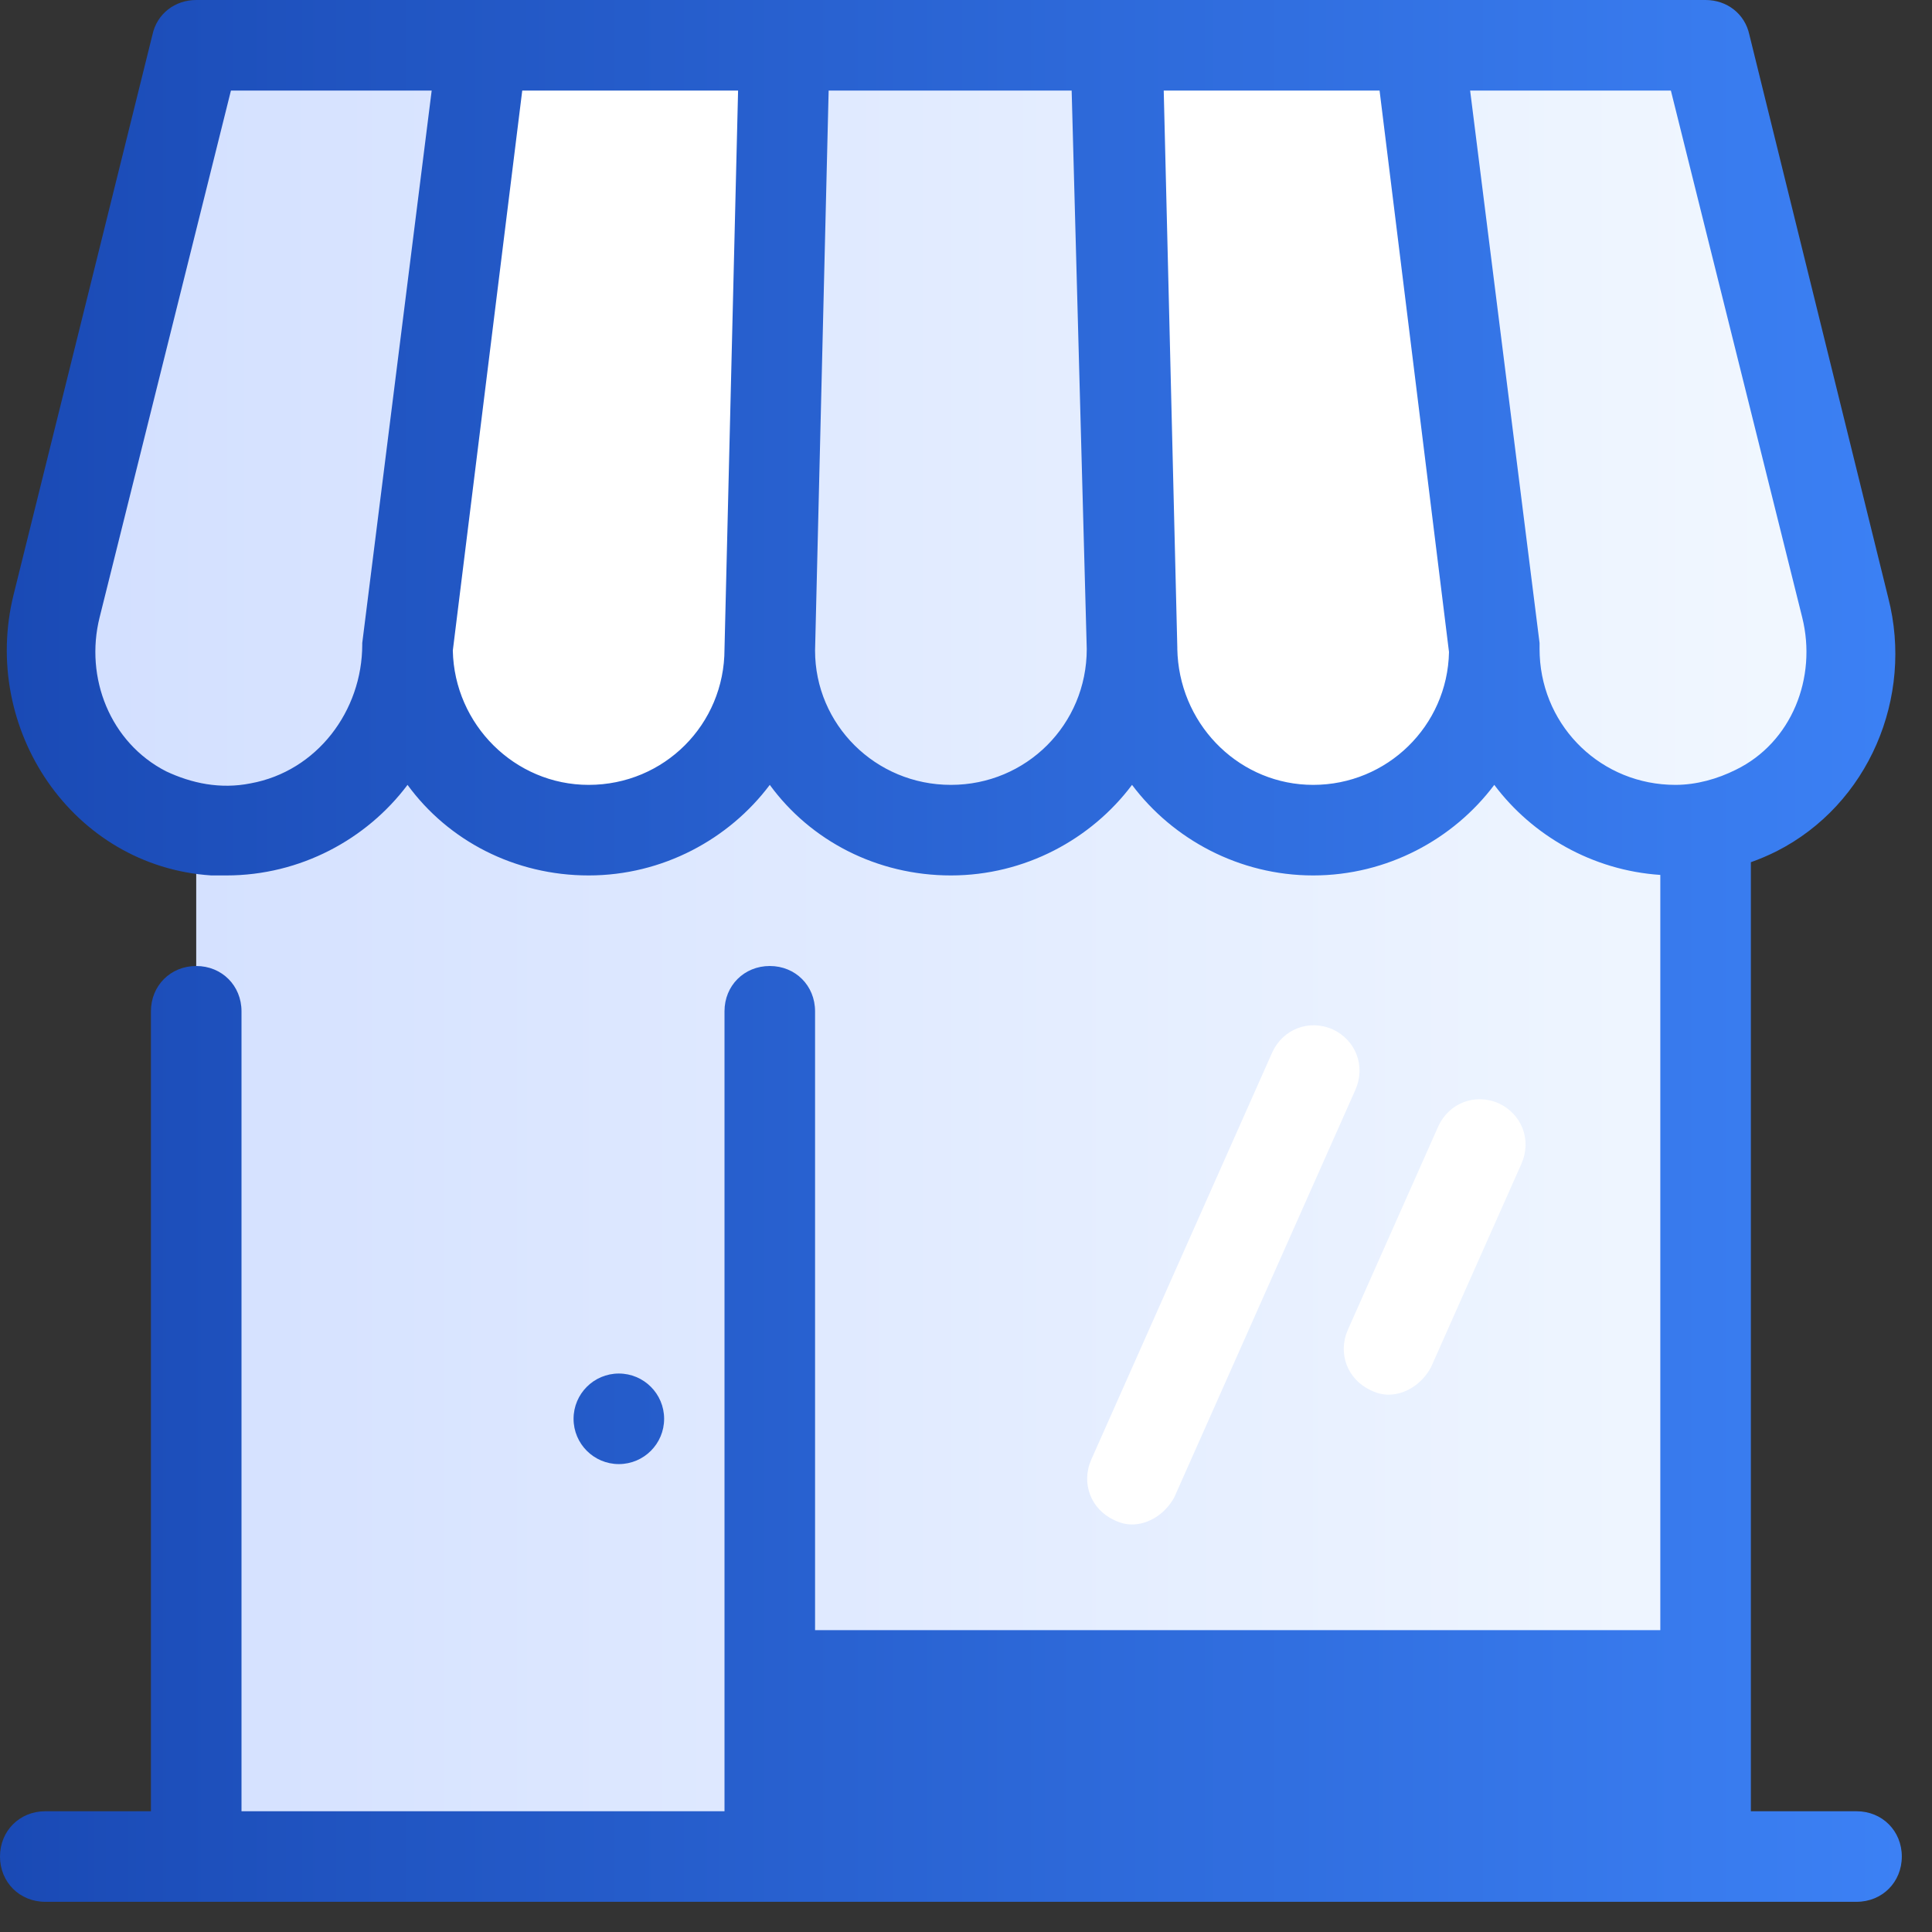 <svg xmlns="http://www.w3.org/2000/svg" width="64" height="64" viewBox="0 0 64 64">
    <rect x="0" y="0" width="64" height="64" fill="#333333" stroke="none"/>
    <defs>
        <linearGradient id="prefix__a" x1="100%" x2="0%" y1="50%" y2="50%">
            <stop offset="0%" stop-color="#F2F8FF"/>
            <stop offset="100%" stop-color="#D2DFFF"/>
        </linearGradient>
        <linearGradient id="prefix__b" x1="0%" x2="100%" y1="50%" y2="50%">
            <stop offset="0%" stop-color="#0A3097"/>
            <stop offset="100%" stop-color="#3C81F5"/>
        </linearGradient>
    </defs>
    <g fill="none" fill-rule="evenodd">
        <path fill="url(#prefix__a)" d="M56.5 1.5l5 20c0 2.96-2.171 5.436-5 5.916V61.5h-50V27.416c-2.828-.48-5-2.956-5-5.916l5-20h50z"/>
        <path fill="#FFF" fill-rule="nonzero" d="M47 1.5H37l.5 20v.05c.05 3.3 2.75 5.95 6 5.95s5.95-2.65 6-5.9v-.1L47 1.5zm-27.5 26c-3.25 0-5.95-2.65-6-5.9v-.1l2.5-20h10l-.5 20.05c0 3.25-2.7 5.95-6 5.95z"/>
        <path fill="url(#prefix__b)" d="M56.5 0c.7 0 1.3.45 1.45 1.15l4.6 18.65c.85 3.3-.65 6.85-3.7 8.4-.273.136-.557.258-.85.362V60h3.5c.85 0 1.5.65 1.5 1.5s-.65 1.5-1.5 1.5h-60C.65 63 0 62.35 0 61.5S.65 60 1.5 60H5V33.5c0-.85.65-1.5 1.5-1.5s1.5.65 1.5 1.5V60h16V33.5c0-.85.65-1.5 1.5-1.5s1.5.65 1.5 1.5V54h28V28.983c-2.248-.15-4.243-1.306-5.5-2.983-1.35 1.8-3.55 3-6 3s-4.65-1.2-6-3c-1.35 1.8-3.55 3-6 3s-4.65-1.15-6-3c-1.35 1.8-3.55 3-6 3s-4.65-1.15-6-3c-1.35 1.8-3.55 3-6 3H7c-4.6-.3-7.65-4.85-6.55-9.3l4.6-18.55C5.2.45 5.8 0 6.5 0zm-36 45.5c.828 0 1.5.672 1.5 1.5s-.672 1.5-1.5 1.5S19 47.828 19 47s.672-1.5 1.5-1.5zM14.3 3H7.65L3.3 20.45c-.5 2 .35 4.15 2.2 5.1.85.4 1.8.6 2.8.4 2.2-.4 3.7-2.4 3.7-4.6v-.05L14.3 3zm10.15 0H17.3L15 21.55C15.05 24 17.05 26 19.5 26c2.5 0 4.5-2 4.5-4.5L24.45 3zM35.5 3h-8.05L27 21.55C27 24 29 26 31.5 26s4.5-2 4.5-4.5L35.5 3zm10.2 0h-7.15L39 21.45v.05l.009.213C39.165 24.113 41.12 26 43.5 26c2.45 0 4.45-1.95 4.5-4.4L45.7 3zm9.65 0H48.7L51 21.3v.2l.005.213C51.115 24.113 53.07 26 55.5 26c.7 0 1.4-.2 2-.5 1.85-.9 2.7-3.05 2.2-5.05L55.35 3z"/>
        <path fill="#FFF" fill-rule="nonzero" d="M46 46.2c-.2 0-.4-.05-.6-.15-.75-.35-1.1-1.2-.75-2l3-6.75c.35-.75 1.2-1.1 2-.75.75.35 1.1 1.2.75 2l-3 6.75c-.3.55-.85.9-1.4.9zm-8.5 4.3c-.2 0-.4-.05-.6-.15-.75-.35-1.1-1.2-.75-2l6-13.5c.35-.75 1.2-1.1 2-.75.75.35 1.1 1.2.75 2l-6 13.5c-.3.55-.85.9-1.4.9z"/>
    </g>
</svg>
